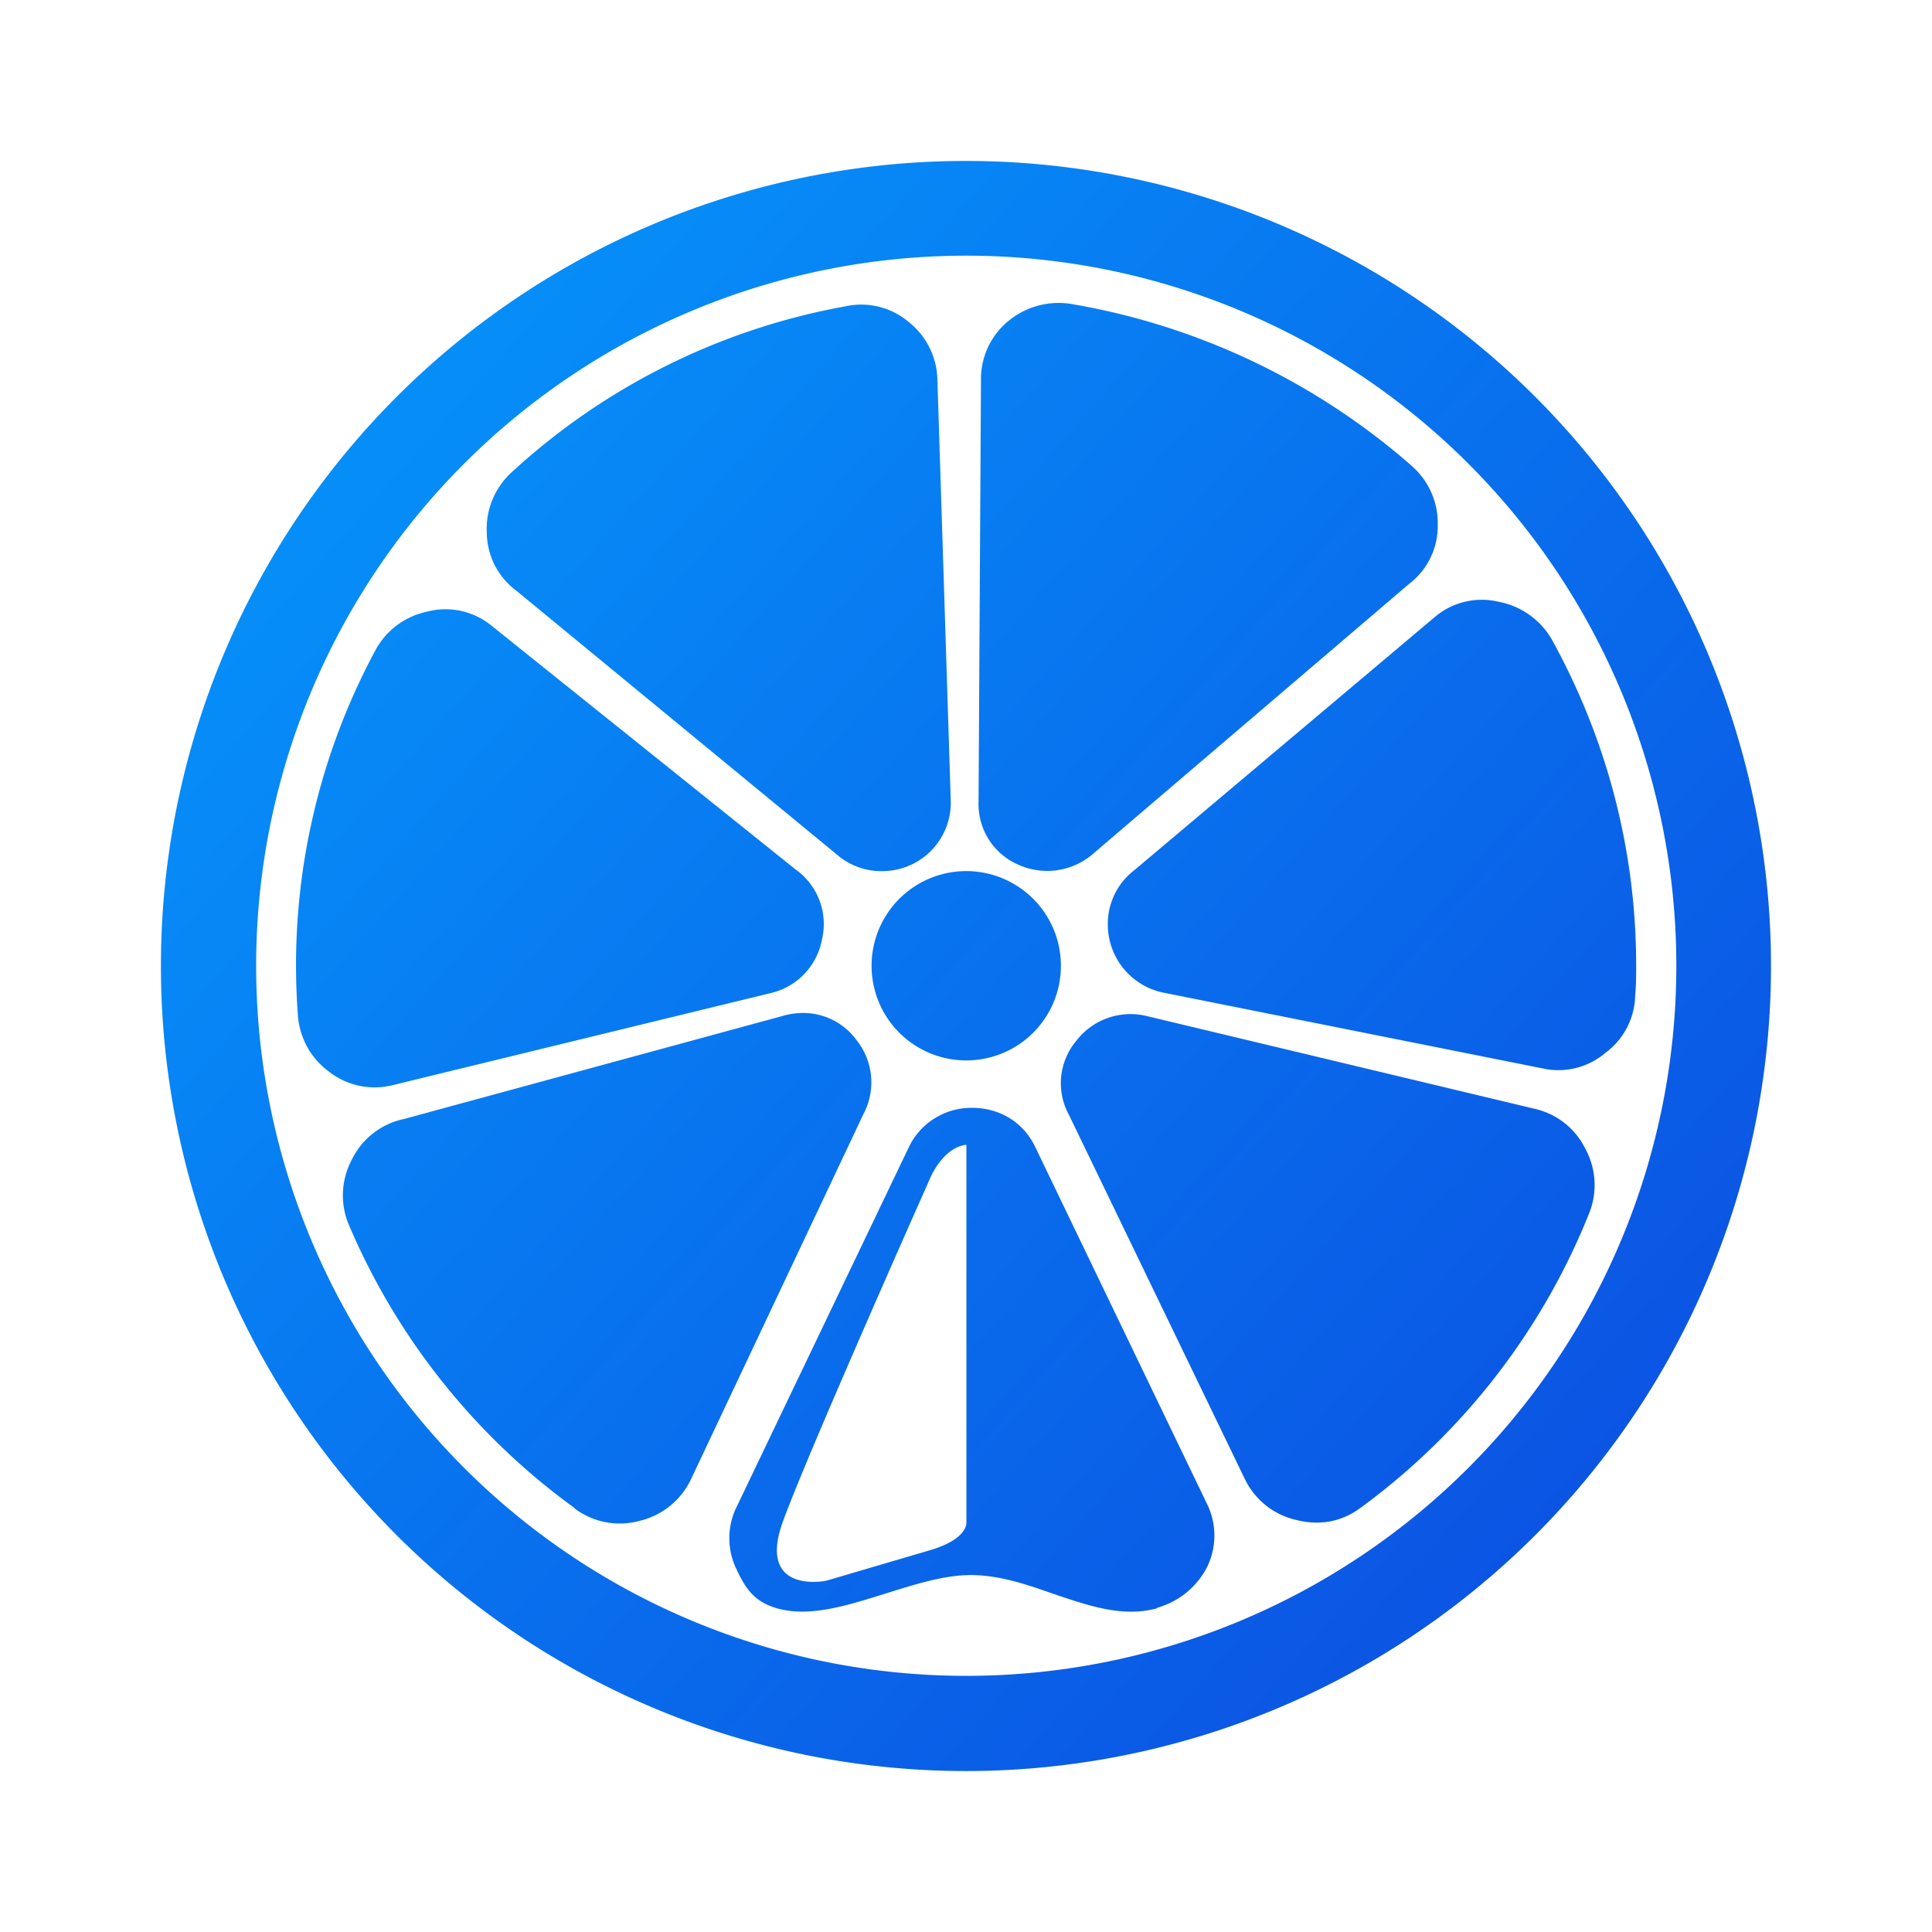 <svg xmlns="http://www.w3.org/2000/svg" width="24" height="24" fill="none" viewBox="0 0 24 24">
    <path fill="url(#LIME__a)" fill-rule="evenodd" d="M22 11.997a10 10 0 1 0-20.001.006A10 10 0 0 0 22 11.997m-1.176 0a8.821 8.821 0 1 0-17.642 0 8.821 8.821 0 0 0 17.642 0m-8.821-1.176a1.176 1.176 0 1 1 0 2.352 1.176 1.176 0 0 1 0-2.352m4.898 7.91a8.4 8.4 0 0 0 2.835-3.647.94.94 0 0 0-.041-.811.93.93 0 0 0-.635-.5l-4.822-1.153a.85.85 0 0 0-.87.312.82.82 0 0 0-.089.918l2.193 4.54c.13.252.353.428.636.493.282.07.558.024.793-.153m-9.761.005a8.4 8.4 0 0 1-2.8-3.505.94.94 0 0 1 .03-.823.93.93 0 0 1 .647-.506l4.751-1.293a1 1 0 0 1 .177-.024.82.82 0 0 1 .694.335.84.84 0 0 1 .088.918l-2.152 4.557a.95.95 0 0 1-.636.5.93.93 0 0 1-.805-.159zM17.53 5.781a8.6 8.6 0 0 0-4.222-2.005.98.98 0 0 0-.782.212.93.93 0 0 0-.34.735l-.03 5.233a.82.82 0 0 0 .488.783.87.87 0 0 0 .917-.118l3.946-3.37a.9.9 0 0 0 .353-.729.94.94 0 0 0-.33-.74m-5.72 4.145-.165-5.204a.94.94 0 0 0-.358-.724.91.91 0 0 0-.783-.194 8.3 8.3 0 0 0-4.145 2.059.95.95 0 0 0-.312.752.91.91 0 0 0 .37.724l4 3.293a.84.84 0 0 0 .564.188.85.85 0 0 0 .829-.894m6.016-2.264-3.734 3.146a.84.84 0 0 0-.33.694.864.864 0 0 0 .7.83l4.705.94a.9.9 0 0 0 .776-.194.91.91 0 0 0 .37-.723c.012-.118.012-.241.012-.359 0-1.47-.382-2.846-1.047-4.052a.97.97 0 0 0-.664-.47.9.9 0 0 0-.788.188m-7.94 3.14-3.792-3.04a.9.9 0 0 0-.788-.165.95.95 0 0 0-.647.488 8.26 8.26 0 0 0-.959 4.517.95.95 0 0 0 .389.711.92.92 0 0 0 .793.165l4.681-1.14a.84.84 0 0 0 .647-.665.83.83 0 0 0-.323-.87m4.488 9.174c-.424.118-.847-.03-1.282-.176-.335-.118-.676-.236-1.035-.236-.335 0-.7.118-1.059.23-.47.147-.929.294-1.329.188-.282-.076-.4-.23-.517-.482a.88.88 0 0 1 0-.788l2.14-4.47a.86.86 0 0 1 .782-.482c.342 0 .636.177.783.482l2.134 4.434a.89.89 0 0 1 .006.782 1 1 0 0 1-.623.512zm-2.37-5.757v4.693s.023.2-.441.34l-1.282.377c-.1.03-.876.135-.553-.74.318-.871 1.835-4.276 1.835-4.276s.159-.365.441-.394" clip-rule="evenodd"/>
    <defs>
        <linearGradient id="LIME__a" x1="3.758" x2="19.413" y1="5.393" y2="19.218" gradientUnits="userSpaceOnUse">
            <stop stop-color="#0690F9"/>
            <stop offset="1" stop-color="#0B54E3"/>
        </linearGradient>
    </defs>
</svg>
